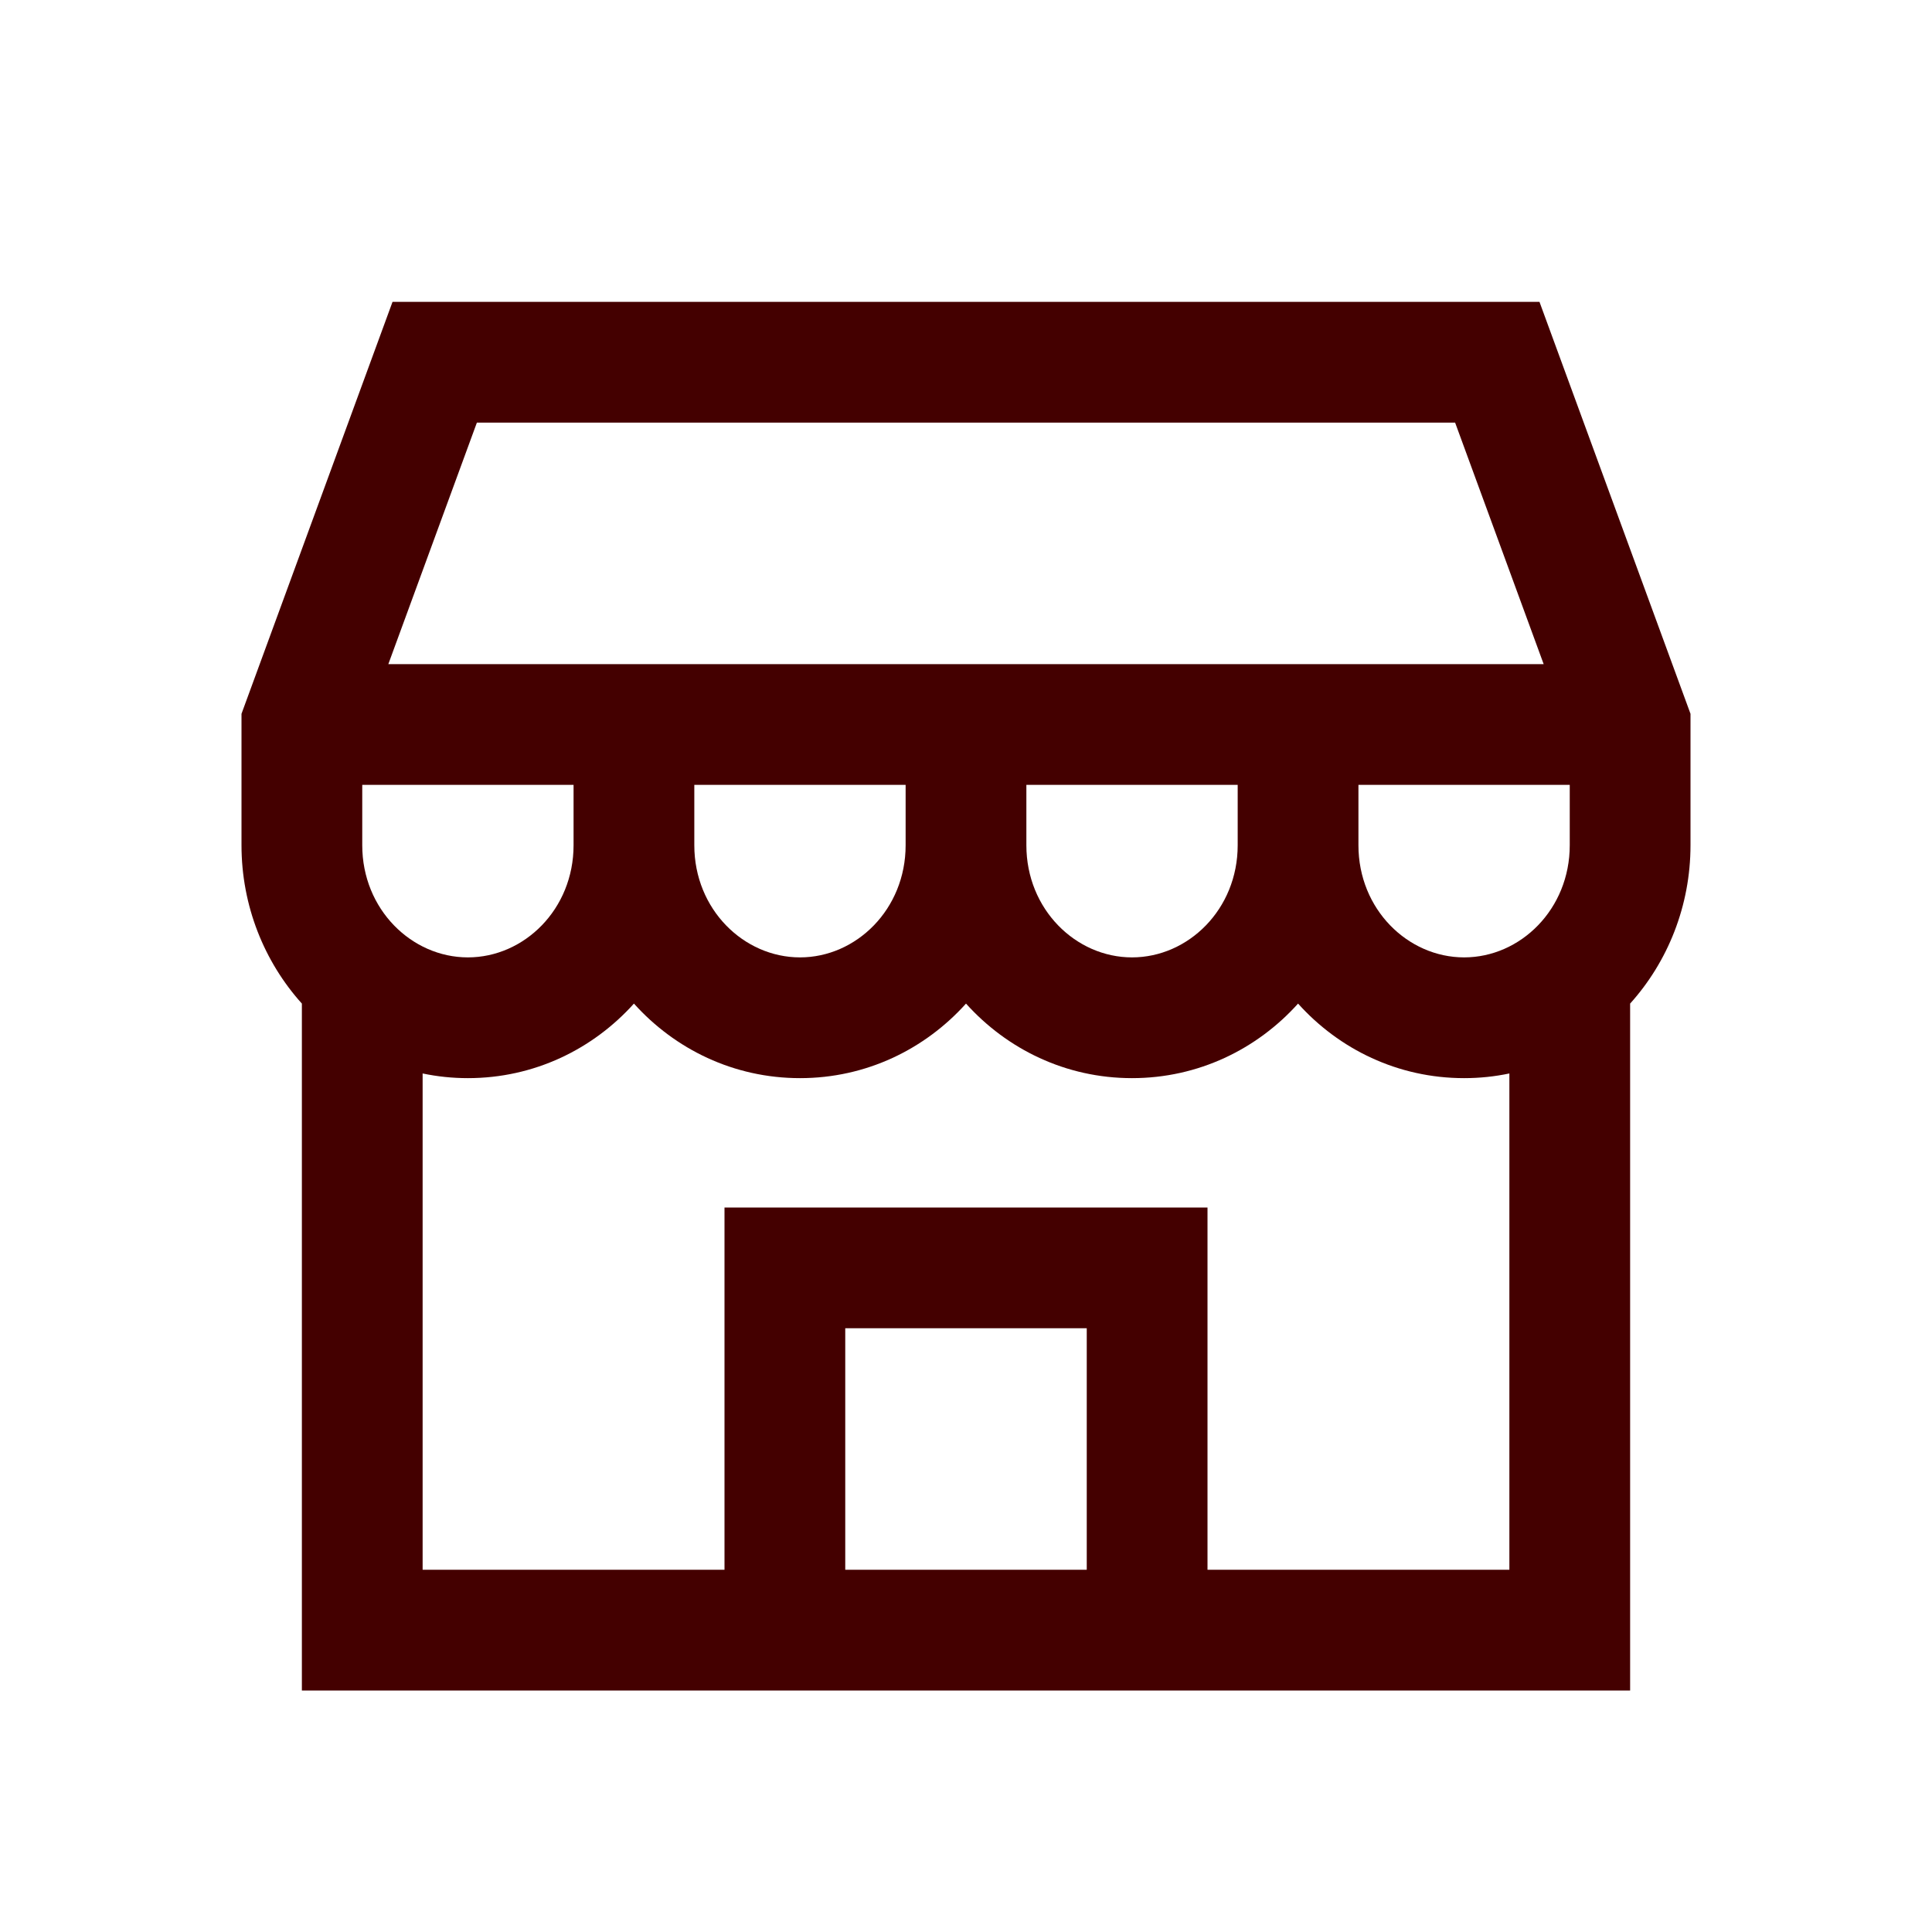 <!DOCTYPE svg PUBLIC "-//W3C//DTD SVG 1.1//EN" "http://www.w3.org/Graphics/SVG/1.1/DTD/svg11.dtd">
<!-- Uploaded to: SVG Repo, www.svgrepo.com, Transformed by: SVG Repo Mixer Tools -->
<svg width="800px" height="800px" viewBox="0 0 24 24" fill="none" xmlns="http://www.w3.org/2000/svg">
<g id="SVGRepo_bgCarrier" stroke-width="0"/>
<g id="SVGRepo_tracerCarrier" stroke-linecap="round" stroke-linejoin="round"/>
<g id="SVGRepo_iconCarrier"> <path fill-rule="evenodd" clip-rule="evenodd" d="M4.876 3.75H19.124L21 8.867V10.5C21 11.252 20.718 11.947 20.25 12.467V21H3.75V12.467C3.282 11.947 3 11.252 3 10.5V8.867L4.876 3.75ZM18.188 13.393C18.381 13.393 18.569 13.373 18.75 13.335V19.5H15V15H9L9 19.5H5.25V13.335C5.431 13.373 5.619 13.393 5.812 13.393C6.636 13.393 7.366 13.033 7.875 12.467C8.384 13.033 9.114 13.393 9.938 13.393C10.761 13.393 11.491 13.033 12 12.467C12.509 13.033 13.239 13.393 14.062 13.393C14.886 13.393 15.616 13.033 16.125 12.467C16.634 13.033 17.364 13.393 18.188 13.393ZM10.5 19.5H13.5V16.5H10.5L10.5 19.5ZM19.5 9.75V10.5C19.5 11.296 18.886 11.893 18.188 11.893C17.489 11.893 16.875 11.296 16.875 10.5V9.75H19.5ZM19.176 8.25L18.076 5.25H5.924L4.824 8.25H19.176ZM4.5 9.75V10.5C4.5 11.296 5.114 11.893 5.812 11.893C6.511 11.893 7.125 11.296 7.125 10.5V9.75H4.5ZM8.625 9.75V10.5C8.625 11.296 9.239 11.893 9.938 11.893C10.636 11.893 11.25 11.296 11.25 10.5V9.75H8.625ZM12.75 9.75V10.5C12.75 11.296 13.364 11.893 14.062 11.893C14.761 11.893 15.375 11.296 15.375 10.5V9.75H12.75Z" fill="#440000"/> </g>
</svg>